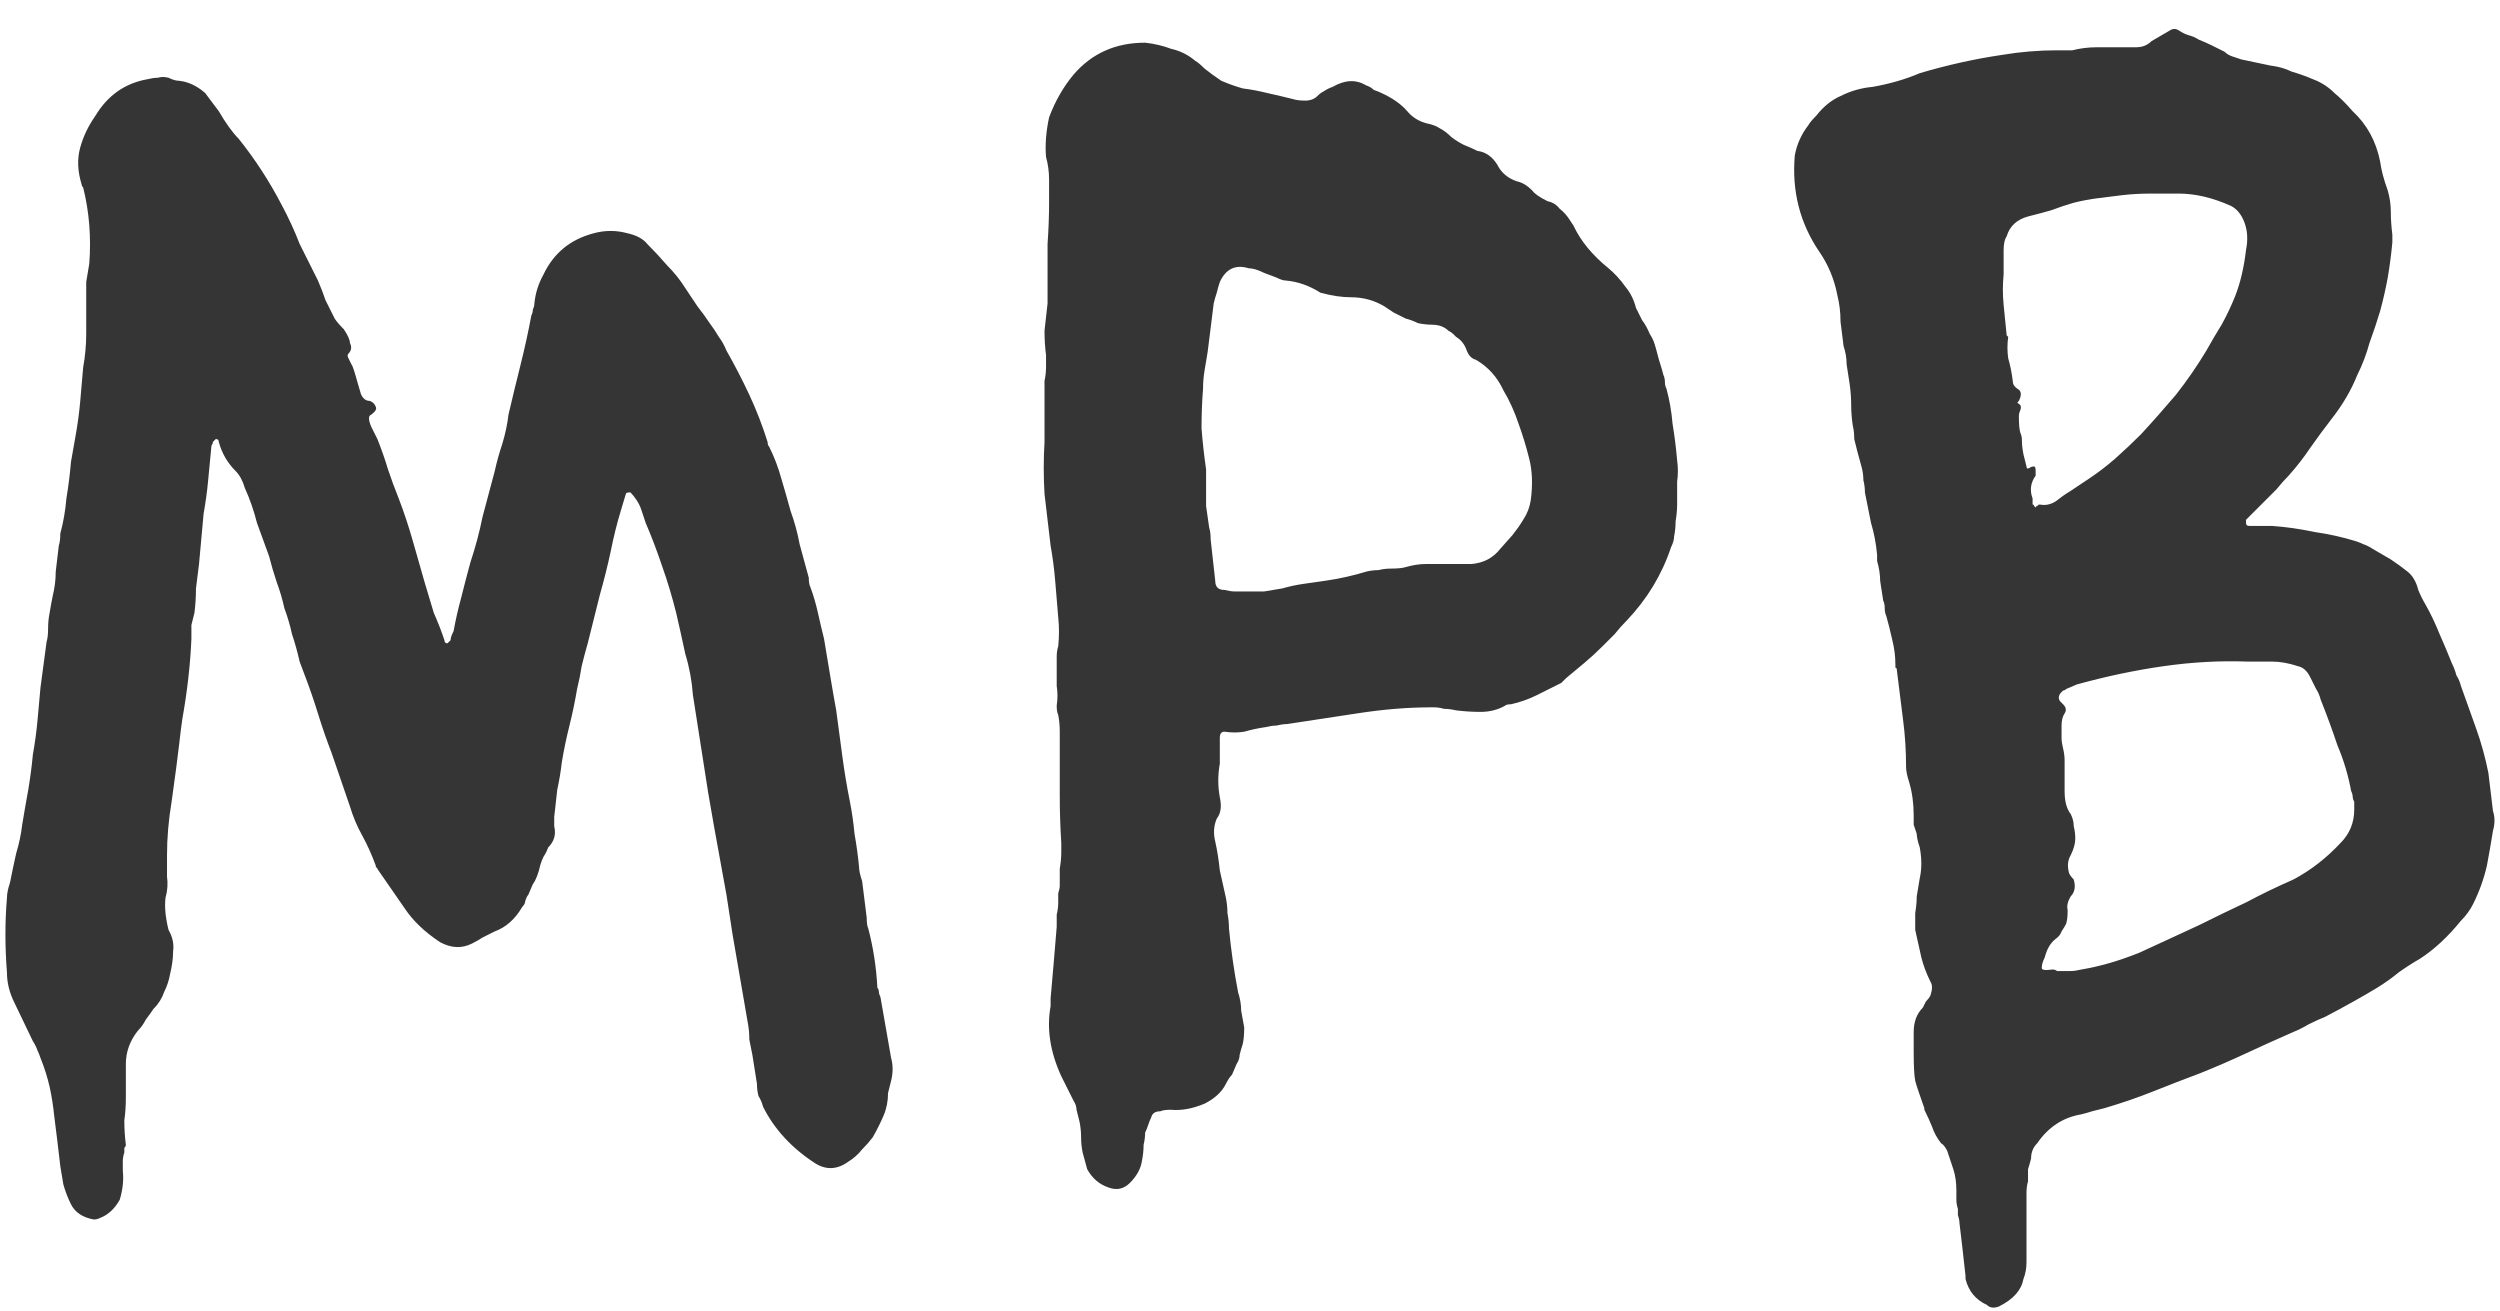 <svg width="82" height="43" viewBox="0 0 82 43" fill="none" xmlns="http://www.w3.org/2000/svg">
<path d="M3.078 40C2.711 39.933 2.461 39.767 2.328 39.5C2.228 39.3 2.144 39.083 2.078 38.85C2.044 38.65 2.011 38.45 1.978 38.25C1.944 37.983 1.911 37.7 1.878 37.4C1.844 37.133 1.811 36.867 1.778 36.6C1.744 36.267 1.694 35.95 1.628 35.65C1.561 35.35 1.461 35.033 1.328 34.7C1.294 34.6 1.261 34.517 1.228 34.45C1.194 34.35 1.144 34.25 1.078 34.15L0.478 32.9C0.311 32.567 0.228 32.233 0.228 31.9C0.194 31.467 0.178 31.05 0.178 30.65C0.178 30.25 0.194 29.85 0.228 29.45C0.228 29.317 0.261 29.15 0.328 28.95C0.394 28.617 0.461 28.3 0.528 28C0.628 27.667 0.694 27.35 0.728 27.05C0.794 26.65 0.861 26.267 0.928 25.9C0.994 25.5 1.044 25.117 1.078 24.75C1.144 24.383 1.194 24.017 1.228 23.65C1.261 23.283 1.294 22.917 1.328 22.55C1.361 22.283 1.394 22.033 1.428 21.8C1.461 21.533 1.494 21.283 1.528 21.05C1.561 20.95 1.578 20.8 1.578 20.6C1.578 20.433 1.594 20.267 1.628 20.1C1.661 19.9 1.694 19.717 1.728 19.55C1.794 19.283 1.828 19.017 1.828 18.75C1.861 18.45 1.894 18.167 1.928 17.9C1.961 17.8 1.978 17.667 1.978 17.5C2.078 17.133 2.144 16.75 2.178 16.35C2.244 15.95 2.294 15.55 2.328 15.15L2.478 14.3C2.544 13.933 2.594 13.567 2.628 13.2C2.661 12.8 2.694 12.417 2.728 12.05C2.794 11.683 2.828 11.317 2.828 10.95C2.828 10.55 2.828 10.167 2.828 9.8C2.828 9.6 2.828 9.417 2.828 9.25C2.861 9.05 2.894 8.85 2.928 8.65C2.994 7.783 2.928 6.95 2.728 6.15C2.694 6.117 2.678 6.083 2.678 6.05C2.544 5.617 2.528 5.217 2.628 4.85C2.728 4.483 2.894 4.133 3.128 3.8C3.528 3.133 4.094 2.733 4.828 2.6C4.961 2.567 5.078 2.55 5.178 2.55C5.278 2.517 5.394 2.517 5.528 2.55C5.661 2.617 5.778 2.65 5.878 2.65C6.178 2.683 6.461 2.817 6.728 3.05L7.178 3.65C7.411 4.05 7.628 4.35 7.828 4.55C8.361 5.217 8.828 5.933 9.228 6.7C9.461 7.133 9.661 7.567 9.828 8C10.028 8.4 10.228 8.8 10.428 9.2C10.528 9.433 10.611 9.65 10.678 9.85C10.778 10.05 10.878 10.25 10.978 10.45C11.044 10.55 11.144 10.667 11.278 10.8C11.411 11 11.478 11.15 11.478 11.25C11.544 11.383 11.528 11.5 11.428 11.6C11.394 11.633 11.394 11.683 11.428 11.75C11.461 11.817 11.494 11.883 11.528 11.95C11.561 11.983 11.628 12.183 11.728 12.55C11.828 12.883 11.861 13 11.828 12.9C11.894 13.067 11.994 13.15 12.128 13.15C12.228 13.183 12.294 13.25 12.328 13.35C12.361 13.417 12.311 13.5 12.178 13.6C12.078 13.633 12.078 13.767 12.178 14C12.278 14.2 12.344 14.333 12.378 14.4C12.511 14.733 12.628 15.067 12.728 15.4C12.828 15.7 12.944 16.017 13.078 16.35C13.244 16.783 13.394 17.233 13.528 17.7C13.661 18.167 13.794 18.633 13.928 19.1C14.028 19.433 14.128 19.767 14.228 20.1C14.361 20.4 14.478 20.7 14.578 21C14.578 21.067 14.611 21.1 14.678 21.1L14.778 21C14.778 20.933 14.811 20.833 14.878 20.7C14.944 20.333 15.028 19.967 15.128 19.6C15.228 19.2 15.328 18.817 15.428 18.45C15.594 17.95 15.728 17.45 15.828 16.95C15.961 16.45 16.094 15.95 16.228 15.45C16.294 15.15 16.378 14.85 16.478 14.55C16.578 14.217 16.644 13.9 16.678 13.6C16.811 13.033 16.944 12.483 17.078 11.95C17.211 11.417 17.328 10.883 17.428 10.35C17.461 10.283 17.478 10.217 17.478 10.15C17.511 10.083 17.528 10.017 17.528 9.95C17.561 9.617 17.661 9.3 17.828 9C18.161 8.3 18.711 7.85 19.478 7.65C19.844 7.55 20.211 7.55 20.578 7.65C20.878 7.717 21.094 7.833 21.228 8C21.461 8.233 21.678 8.467 21.878 8.7C22.111 8.933 22.311 9.183 22.478 9.45C22.611 9.65 22.744 9.85 22.878 10.05C23.011 10.217 23.144 10.4 23.278 10.6C23.378 10.733 23.478 10.883 23.578 11.05C23.678 11.183 23.761 11.333 23.828 11.5C24.094 11.967 24.344 12.45 24.578 12.95C24.811 13.45 25.011 13.967 25.178 14.5C25.178 14.567 25.194 14.617 25.228 14.65C25.394 14.983 25.528 15.333 25.628 15.7C25.728 16.033 25.828 16.383 25.928 16.75C26.061 17.117 26.161 17.483 26.228 17.85C26.328 18.217 26.428 18.583 26.528 18.95C26.528 19.083 26.544 19.183 26.578 19.25C26.678 19.517 26.761 19.8 26.828 20.1C26.894 20.4 26.961 20.683 27.028 20.95C27.094 21.35 27.161 21.75 27.228 22.15C27.294 22.55 27.361 22.933 27.428 23.3C27.494 23.8 27.561 24.3 27.628 24.8C27.694 25.3 27.778 25.8 27.878 26.3C27.944 26.633 27.994 26.983 28.028 27.35C28.094 27.717 28.144 28.083 28.178 28.45C28.178 28.55 28.211 28.7 28.278 28.9L28.428 30.1C28.428 30.267 28.444 30.383 28.478 30.45C28.644 31.083 28.744 31.733 28.778 32.4C28.811 32.433 28.828 32.483 28.828 32.55C28.828 32.583 28.844 32.633 28.878 32.7L29.228 34.7C29.294 34.933 29.294 35.183 29.228 35.45L29.128 35.85C29.128 36.117 29.078 36.367 28.978 36.6C28.878 36.833 28.761 37.067 28.628 37.3C28.528 37.433 28.411 37.567 28.278 37.7C28.144 37.867 27.994 38 27.828 38.1C27.461 38.367 27.094 38.383 26.728 38.15C25.961 37.65 25.394 37.033 25.028 36.3C24.994 36.167 24.944 36.05 24.878 35.95C24.844 35.817 24.828 35.683 24.828 35.55L24.678 34.6C24.644 34.433 24.611 34.267 24.578 34.1C24.578 33.9 24.561 33.717 24.528 33.55L24.028 30.65C23.994 30.417 23.961 30.2 23.928 30C23.894 29.8 23.861 29.583 23.828 29.35L23.628 28.25C23.561 27.883 23.494 27.517 23.428 27.15C23.361 26.75 23.294 26.367 23.228 26L22.728 22.8C22.694 22.333 22.611 21.883 22.478 21.45C22.378 20.983 22.278 20.533 22.178 20.1C22.044 19.567 21.894 19.067 21.728 18.6C21.561 18.1 21.378 17.617 21.178 17.15L21.028 16.7C20.994 16.6 20.944 16.5 20.878 16.4C20.811 16.3 20.744 16.217 20.678 16.15C20.578 16.15 20.528 16.167 20.528 16.2L20.378 16.7C20.244 17.133 20.128 17.6 20.028 18.1C19.928 18.567 19.811 19.033 19.678 19.5C19.611 19.767 19.544 20.033 19.478 20.3C19.411 20.567 19.344 20.833 19.278 21.1C19.211 21.333 19.144 21.583 19.078 21.85C19.044 22.083 18.994 22.333 18.928 22.6C18.861 23 18.778 23.4 18.678 23.8C18.578 24.2 18.494 24.6 18.428 25C18.394 25.3 18.344 25.6 18.278 25.9C18.244 26.2 18.211 26.5 18.178 26.8V27.1C18.244 27.367 18.178 27.6 17.978 27.8C17.944 27.9 17.894 28 17.828 28.1C17.794 28.167 17.761 28.25 17.728 28.35C17.661 28.65 17.578 28.867 17.478 29L17.328 29.35C17.294 29.383 17.261 29.45 17.228 29.55C17.228 29.617 17.194 29.683 17.128 29.75C16.894 30.15 16.594 30.417 16.228 30.55C16.094 30.617 15.961 30.683 15.828 30.75C15.728 30.817 15.611 30.883 15.478 30.95C15.144 31.117 14.794 31.1 14.428 30.9C13.928 30.567 13.544 30.2 13.278 29.8L12.378 28.5C12.378 28.467 12.361 28.45 12.328 28.45C12.328 28.417 12.328 28.4 12.328 28.4C12.194 28.033 12.044 27.7 11.878 27.4C11.711 27.1 11.578 26.783 11.478 26.45L10.878 24.7C10.711 24.267 10.561 23.833 10.428 23.4C10.294 22.967 10.144 22.533 9.978 22.1L9.828 21.7C9.761 21.4 9.678 21.1 9.578 20.8C9.511 20.5 9.428 20.217 9.328 19.95C9.261 19.65 9.178 19.367 9.078 19.1C8.978 18.8 8.894 18.517 8.828 18.25C8.694 17.883 8.561 17.517 8.428 17.15C8.328 16.75 8.194 16.367 8.028 16C7.961 15.767 7.861 15.583 7.728 15.45C7.461 15.183 7.278 14.867 7.178 14.5C7.178 14.433 7.144 14.4 7.078 14.4L6.978 14.5V14.55C6.944 14.583 6.928 14.633 6.928 14.7C6.894 15.033 6.861 15.383 6.828 15.75C6.794 16.117 6.744 16.483 6.678 16.85L6.528 18.5C6.494 18.767 6.461 19.033 6.428 19.3C6.428 19.567 6.411 19.833 6.378 20.1C6.344 20.233 6.311 20.367 6.278 20.5C6.278 20.633 6.278 20.783 6.278 20.95C6.244 21.783 6.144 22.667 5.978 23.6C5.944 23.833 5.911 24.1 5.878 24.4C5.844 24.667 5.811 24.933 5.778 25.2L5.628 26.3C5.528 26.9 5.478 27.483 5.478 28.05C5.478 28.283 5.478 28.517 5.478 28.75C5.511 28.983 5.494 29.217 5.428 29.45C5.394 29.75 5.428 30.1 5.528 30.5C5.661 30.733 5.711 30.967 5.678 31.2C5.678 31.433 5.644 31.683 5.578 31.95C5.544 32.15 5.478 32.35 5.378 32.55C5.311 32.75 5.194 32.933 5.028 33.1C4.961 33.2 4.878 33.317 4.778 33.45C4.711 33.583 4.628 33.7 4.528 33.8C4.261 34.133 4.128 34.5 4.128 34.9V36C4.128 36.267 4.111 36.517 4.078 36.75C4.078 37.017 4.094 37.283 4.128 37.55C4.128 37.583 4.111 37.617 4.078 37.65C4.078 37.683 4.078 37.733 4.078 37.8C4.044 37.9 4.028 38 4.028 38.1C4.028 38.2 4.028 38.3 4.028 38.4C4.061 38.7 4.028 39.017 3.928 39.35C3.761 39.65 3.544 39.85 3.278 39.95C3.211 39.983 3.144 40 3.078 40ZM36.36 38.95C36.06 38.85 35.826 38.65 35.66 38.35L35.51 37.8C35.476 37.633 35.46 37.467 35.46 37.3C35.46 37.133 35.443 36.967 35.41 36.8C35.376 36.667 35.343 36.533 35.31 36.4C35.31 36.3 35.276 36.2 35.21 36.1C35.143 35.967 35.076 35.833 35.01 35.7C34.943 35.567 34.876 35.433 34.81 35.3C34.443 34.5 34.326 33.733 34.46 33V32.75C34.493 32.35 34.526 31.967 34.56 31.6C34.593 31.2 34.626 30.8 34.66 30.4C34.66 30.267 34.66 30.133 34.66 30C34.693 29.867 34.71 29.733 34.71 29.6C34.71 29.5 34.71 29.4 34.71 29.3C34.743 29.2 34.76 29.117 34.76 29.05C34.76 28.883 34.76 28.7 34.76 28.5C34.793 28.3 34.81 28.117 34.81 27.95V27.65C34.776 27.117 34.76 26.6 34.76 26.1C34.76 25.567 34.76 25.033 34.76 24.5C34.76 24.333 34.76 24.167 34.76 24C34.76 23.8 34.743 23.617 34.71 23.45C34.676 23.383 34.66 23.283 34.66 23.15C34.693 22.917 34.693 22.7 34.66 22.5C34.66 22.3 34.66 22.1 34.66 21.9C34.66 21.767 34.66 21.65 34.66 21.55C34.66 21.417 34.676 21.3 34.71 21.2C34.743 20.867 34.743 20.55 34.71 20.25C34.676 19.85 34.643 19.45 34.61 19.05C34.576 18.65 34.526 18.267 34.46 17.9C34.393 17.333 34.326 16.767 34.26 16.2C34.226 15.633 34.226 15.067 34.26 14.5V13C34.26 12.833 34.26 12.667 34.26 12.5C34.293 12.333 34.31 12.183 34.31 12.05V11.65C34.276 11.383 34.26 11.117 34.26 10.85C34.293 10.55 34.326 10.25 34.36 9.95V9.4C34.36 8.933 34.36 8.467 34.36 8C34.393 7.533 34.41 7.083 34.41 6.65C34.41 6.383 34.41 6.133 34.41 5.9C34.41 5.633 34.376 5.383 34.31 5.15C34.276 4.75 34.31 4.317 34.41 3.85C34.51 3.583 34.626 3.333 34.76 3.1C34.893 2.867 35.043 2.65 35.21 2.45C35.81 1.75 36.593 1.4 37.56 1.4C37.86 1.433 38.143 1.5 38.41 1.6C38.71 1.667 38.976 1.8 39.21 2C39.276 2.033 39.376 2.117 39.51 2.25C39.676 2.383 39.86 2.517 40.06 2.65C40.293 2.75 40.526 2.833 40.76 2.9C41.026 2.933 41.293 2.983 41.56 3.05C41.86 3.117 42.143 3.183 42.41 3.25C42.51 3.283 42.643 3.3 42.81 3.3C42.976 3.3 43.11 3.25 43.21 3.15C43.276 3.083 43.343 3.033 43.41 3C43.51 2.933 43.61 2.883 43.71 2.85C44.11 2.617 44.476 2.6 44.81 2.8C44.91 2.833 44.993 2.883 45.06 2.95C45.16 2.983 45.243 3.017 45.31 3.05C45.676 3.217 45.96 3.417 46.16 3.65C46.326 3.85 46.543 3.983 46.81 4.05C46.976 4.083 47.11 4.133 47.21 4.2C47.343 4.267 47.476 4.367 47.61 4.5C47.743 4.6 47.876 4.683 48.01 4.75C48.176 4.817 48.326 4.883 48.46 4.95C48.726 4.983 48.943 5.133 49.11 5.4C49.243 5.667 49.46 5.85 49.76 5.95C49.926 5.983 50.093 6.083 50.26 6.25C50.326 6.35 50.493 6.467 50.76 6.6C50.926 6.633 51.06 6.717 51.16 6.85C51.293 6.95 51.41 7.083 51.51 7.25L51.61 7.4C51.843 7.9 52.226 8.367 52.76 8.8C52.96 8.967 53.143 9.167 53.31 9.4C53.476 9.6 53.593 9.833 53.66 10.1C53.726 10.233 53.793 10.367 53.86 10.5C53.96 10.633 54.043 10.783 54.11 10.95C54.176 11.05 54.226 11.15 54.26 11.25C54.293 11.35 54.326 11.467 54.36 11.6C54.393 11.733 54.426 11.85 54.46 11.95C54.493 12.05 54.526 12.167 54.56 12.3C54.593 12.367 54.61 12.45 54.61 12.55C54.61 12.617 54.626 12.683 54.66 12.75C54.76 13.117 54.826 13.5 54.86 13.9C54.926 14.3 54.976 14.7 55.01 15.1C55.043 15.333 55.043 15.567 55.01 15.8C55.01 16.033 55.01 16.283 55.01 16.55C55.01 16.717 54.993 16.9 54.96 17.1C54.96 17.267 54.943 17.433 54.91 17.6C54.91 17.7 54.876 17.817 54.81 17.95C54.51 18.85 54.026 19.65 53.36 20.35C53.226 20.483 53.093 20.633 52.96 20.8C52.826 20.933 52.693 21.067 52.56 21.2C52.36 21.4 52.16 21.583 51.96 21.75C51.76 21.917 51.56 22.083 51.36 22.25L51.21 22.4C50.943 22.533 50.676 22.667 50.41 22.8C50.143 22.933 49.86 23.033 49.56 23.1C49.46 23.1 49.393 23.117 49.36 23.15C49.126 23.283 48.86 23.35 48.56 23.35C48.293 23.35 48.026 23.333 47.76 23.3C47.626 23.267 47.493 23.25 47.36 23.25C47.26 23.217 47.143 23.2 47.01 23.2C46.576 23.2 46.16 23.217 45.76 23.25C45.36 23.283 44.943 23.333 44.51 23.4L42.21 23.75C42.11 23.75 41.993 23.767 41.86 23.8C41.76 23.8 41.643 23.817 41.51 23.85C41.276 23.883 41.043 23.933 40.81 24C40.61 24.033 40.393 24.033 40.16 24C40.06 24 40.01 24.067 40.01 24.2V25.05C39.943 25.417 39.943 25.783 40.01 26.15C40.076 26.45 40.043 26.683 39.91 26.85C39.81 27.083 39.793 27.333 39.86 27.6C39.926 27.9 39.976 28.217 40.01 28.55C40.076 28.85 40.143 29.15 40.21 29.45C40.243 29.617 40.26 29.783 40.26 29.95C40.293 30.117 40.31 30.283 40.31 30.45C40.376 31.15 40.476 31.85 40.61 32.55C40.676 32.75 40.71 32.95 40.71 33.15C40.743 33.317 40.776 33.5 40.81 33.7C40.81 33.933 40.793 34.117 40.76 34.25C40.726 34.35 40.693 34.467 40.66 34.6C40.66 34.7 40.626 34.8 40.56 34.9L40.41 35.25C40.343 35.317 40.276 35.417 40.21 35.55C40.076 35.817 39.843 36.033 39.51 36.2C39.11 36.367 38.743 36.433 38.41 36.4C38.243 36.4 38.126 36.417 38.06 36.45C37.893 36.45 37.793 36.517 37.76 36.65C37.726 36.717 37.693 36.8 37.66 36.9C37.626 37 37.593 37.083 37.56 37.15C37.56 37.283 37.543 37.417 37.51 37.55C37.51 37.717 37.493 37.883 37.46 38.05C37.426 38.317 37.293 38.567 37.06 38.8C36.86 39 36.626 39.05 36.36 38.95ZM40.91 19.4C41.11 19.4 41.293 19.4 41.46 19.4C41.66 19.367 41.86 19.333 42.06 19.3C42.293 19.233 42.526 19.183 42.76 19.15C42.993 19.117 43.226 19.083 43.46 19.05C43.926 18.983 44.376 18.883 44.81 18.75C44.943 18.717 45.076 18.7 45.21 18.7C45.343 18.667 45.476 18.65 45.61 18.65C45.843 18.65 46.01 18.633 46.11 18.6C46.343 18.533 46.56 18.5 46.76 18.5C46.993 18.5 47.243 18.5 47.51 18.5H48.26C48.66 18.467 48.976 18.3 49.21 18L49.61 17.55C49.743 17.383 49.86 17.217 49.96 17.05C50.093 16.85 50.176 16.633 50.21 16.4C50.276 15.9 50.26 15.45 50.16 15.05C50.06 14.65 49.943 14.267 49.81 13.9C49.676 13.5 49.51 13.133 49.31 12.8C49.11 12.367 48.81 12.033 48.41 11.8C48.276 11.767 48.176 11.667 48.11 11.5C48.043 11.3 47.926 11.15 47.76 11.05C47.726 11.017 47.693 10.983 47.66 10.95C47.626 10.917 47.576 10.883 47.51 10.85C47.376 10.717 47.193 10.65 46.96 10.65C46.826 10.65 46.676 10.633 46.51 10.6C46.376 10.533 46.243 10.483 46.11 10.45C45.976 10.383 45.843 10.317 45.71 10.25C45.61 10.183 45.51 10.117 45.41 10.05C45.076 9.85 44.71 9.75 44.31 9.75C44.01 9.75 43.676 9.7 43.31 9.6C42.943 9.367 42.56 9.233 42.16 9.2C42.093 9.2 41.993 9.167 41.86 9.1L41.46 8.95C41.26 8.85 41.093 8.8 40.96 8.8C40.526 8.667 40.21 8.817 40.01 9.25C39.976 9.35 39.943 9.467 39.91 9.6C39.876 9.7 39.843 9.817 39.81 9.95C39.776 10.217 39.743 10.483 39.71 10.75C39.676 11.017 39.643 11.283 39.61 11.55C39.576 11.75 39.543 11.95 39.51 12.15C39.476 12.35 39.46 12.55 39.46 12.75C39.426 13.183 39.41 13.617 39.41 14.05C39.443 14.483 39.493 14.933 39.56 15.4V15.9C39.56 16.133 39.56 16.367 39.56 16.6C39.593 16.833 39.626 17.067 39.66 17.3C39.693 17.4 39.71 17.533 39.71 17.7L39.86 19.05C39.86 19.25 39.96 19.35 40.16 19.35C40.293 19.383 40.41 19.4 40.51 19.4C40.643 19.4 40.776 19.4 40.91 19.4ZM65.569 42.85C65.403 42.917 65.269 42.9 65.169 42.8C64.802 42.633 64.569 42.35 64.469 41.95V41.85C64.436 41.55 64.403 41.25 64.369 40.95C64.336 40.65 64.302 40.367 64.269 40.1C64.269 40.033 64.252 39.95 64.219 39.85C64.219 39.783 64.219 39.717 64.219 39.65C64.186 39.55 64.169 39.45 64.169 39.35C64.169 39.25 64.169 39.15 64.169 39.05C64.169 38.783 64.136 38.55 64.069 38.35C64.002 38.15 63.936 37.95 63.869 37.75C63.803 37.617 63.736 37.533 63.669 37.5C63.536 37.333 63.436 37.15 63.369 36.95C63.303 36.783 63.219 36.6 63.119 36.4V36.35C62.953 35.883 62.852 35.583 62.819 35.45C62.786 35.283 62.769 34.967 62.769 34.5V33.85C62.769 33.517 62.869 33.25 63.069 33.05C63.102 32.983 63.136 32.917 63.169 32.85C63.236 32.783 63.286 32.717 63.319 32.65C63.386 32.45 63.386 32.3 63.319 32.2C63.186 31.933 63.086 31.667 63.019 31.4C62.953 31.1 62.886 30.8 62.819 30.5V29.95C62.852 29.75 62.869 29.567 62.869 29.4C62.903 29.2 62.936 29 62.969 28.8C63.036 28.5 63.036 28.167 62.969 27.8C62.903 27.6 62.869 27.45 62.869 27.35C62.836 27.25 62.803 27.15 62.769 27.05C62.769 26.95 62.769 26.85 62.769 26.75C62.769 26.35 62.719 25.983 62.619 25.65C62.553 25.45 62.519 25.283 62.519 25.15C62.519 24.617 62.486 24.1 62.419 23.6C62.352 23.067 62.286 22.533 62.219 22C62.219 21.933 62.203 21.9 62.169 21.9C62.169 21.867 62.169 21.833 62.169 21.8C62.169 21.533 62.136 21.267 62.069 21C62.002 20.7 61.936 20.433 61.869 20.2C61.836 20.133 61.819 20.05 61.819 19.95C61.819 19.85 61.803 19.767 61.769 19.7C61.736 19.467 61.703 19.25 61.669 19.05C61.669 18.85 61.636 18.633 61.569 18.4V18.2C61.536 17.833 61.469 17.483 61.369 17.15C61.303 16.817 61.236 16.483 61.169 16.15C61.169 16.017 61.153 15.883 61.119 15.75C61.119 15.617 61.102 15.483 61.069 15.35L60.919 14.8C60.886 14.667 60.852 14.533 60.819 14.4C60.819 14.233 60.803 14.083 60.769 13.95C60.736 13.717 60.719 13.5 60.719 13.3C60.719 13.067 60.703 12.833 60.669 12.6C60.636 12.367 60.602 12.15 60.569 11.95C60.569 11.75 60.536 11.55 60.469 11.35C60.436 11.083 60.403 10.817 60.369 10.55C60.369 10.25 60.336 9.967 60.269 9.7C60.169 9.167 59.969 8.683 59.669 8.25C59.036 7.317 58.769 6.267 58.869 5.1C58.936 4.733 59.086 4.4 59.319 4.1C59.352 4.033 59.436 3.933 59.569 3.8C59.803 3.5 60.069 3.283 60.369 3.15C60.703 2.983 61.053 2.883 61.419 2.85C61.986 2.75 62.502 2.6 62.969 2.4C63.869 2.133 64.769 1.933 65.669 1.8C66.269 1.7 66.869 1.65 67.469 1.65H67.969C68.236 1.583 68.502 1.55 68.769 1.55C69.069 1.55 69.353 1.55 69.619 1.55H70.069C70.269 1.55 70.436 1.483 70.569 1.35L71.169 1C71.269 0.933 71.369 0.933 71.469 1C71.569 1.067 71.669 1.117 71.769 1.15C71.903 1.183 72.019 1.233 72.119 1.3C72.286 1.367 72.436 1.433 72.569 1.5C72.703 1.567 72.836 1.633 72.969 1.7C73.036 1.767 73.119 1.817 73.219 1.85C73.319 1.883 73.419 1.917 73.519 1.95L74.469 2.15C74.736 2.183 74.969 2.25 75.169 2.35C75.403 2.417 75.636 2.5 75.869 2.6C76.136 2.7 76.369 2.85 76.569 3.05C76.769 3.217 76.969 3.417 77.169 3.65C77.636 4.083 77.936 4.633 78.069 5.3C78.103 5.567 78.186 5.883 78.319 6.25C78.386 6.483 78.419 6.717 78.419 6.95C78.419 7.183 78.436 7.433 78.469 7.7C78.469 7.7 78.469 7.783 78.469 7.95C78.436 8.317 78.386 8.7 78.319 9.1C78.252 9.467 78.169 9.833 78.069 10.2C77.969 10.533 77.853 10.883 77.719 11.25C77.619 11.617 77.486 11.967 77.319 12.3C77.119 12.8 76.836 13.283 76.469 13.75C76.236 14.05 76.002 14.367 75.769 14.7C75.569 15 75.336 15.3 75.069 15.6C74.936 15.733 74.802 15.883 74.669 16.05C74.536 16.183 74.403 16.317 74.269 16.45L73.669 17.05V17.15C73.669 17.217 73.703 17.25 73.769 17.25H74.519C74.986 17.283 75.453 17.35 75.919 17.45C76.386 17.517 76.836 17.617 77.269 17.75C77.369 17.783 77.453 17.817 77.519 17.85C77.619 17.883 77.719 17.933 77.819 18L78.419 18.35C78.619 18.483 78.802 18.617 78.969 18.75C79.136 18.883 79.252 19.083 79.319 19.35C79.386 19.517 79.469 19.683 79.569 19.85C79.736 20.15 79.886 20.467 80.019 20.8C80.153 21.1 80.286 21.417 80.419 21.75C80.486 21.883 80.536 22.017 80.569 22.15C80.636 22.25 80.686 22.367 80.719 22.5C80.886 22.967 81.052 23.433 81.219 23.9C81.386 24.367 81.519 24.85 81.619 25.35L81.769 26.6C81.836 26.8 81.836 27.017 81.769 27.25C81.736 27.45 81.703 27.65 81.669 27.85C81.636 28.017 81.603 28.2 81.569 28.4C81.469 28.833 81.319 29.25 81.119 29.65C81.019 29.85 80.886 30.033 80.719 30.2C80.286 30.733 79.836 31.15 79.369 31.45C79.136 31.583 78.903 31.733 78.669 31.9C78.469 32.067 78.236 32.233 77.969 32.4C77.469 32.7 76.903 33.017 76.269 33.35C76.103 33.417 75.919 33.5 75.719 33.6C75.552 33.7 75.386 33.783 75.219 33.85C74.686 34.083 74.169 34.317 73.669 34.55C73.169 34.783 72.669 35 72.169 35.2C71.636 35.4 71.119 35.6 70.619 35.8C70.119 36 69.586 36.183 69.019 36.35C68.886 36.383 68.752 36.417 68.619 36.45C68.519 36.483 68.403 36.517 68.269 36.55C67.669 36.65 67.186 36.967 66.819 37.5C66.686 37.633 66.619 37.8 66.619 38C66.586 38.133 66.552 38.25 66.519 38.35C66.519 38.483 66.519 38.617 66.519 38.75C66.486 38.85 66.469 38.983 66.469 39.15V40.9C66.469 41.067 66.469 41.233 66.469 41.4C66.469 41.6 66.436 41.783 66.369 41.95C66.302 42.317 66.036 42.617 65.569 42.85ZM66.719 16.6C66.752 16.633 66.769 16.65 66.769 16.65C66.769 16.617 66.786 16.6 66.819 16.6C66.853 16.567 66.869 16.55 66.869 16.55C66.903 16.55 66.919 16.55 66.919 16.55C67.086 16.583 67.252 16.55 67.419 16.45C67.586 16.317 67.752 16.2 67.919 16.1C68.119 15.967 68.319 15.833 68.519 15.7C68.819 15.5 69.103 15.283 69.369 15.05C69.669 14.783 69.953 14.517 70.219 14.25C70.619 13.817 71.002 13.383 71.369 12.95C71.736 12.483 72.069 12 72.369 11.5C72.536 11.2 72.703 10.917 72.869 10.65C73.036 10.35 73.186 10.033 73.319 9.7C73.486 9.267 73.603 8.767 73.669 8.2C73.736 7.867 73.719 7.567 73.619 7.3C73.519 7.033 73.369 6.85 73.169 6.75C72.569 6.483 72.002 6.35 71.469 6.35C71.136 6.35 70.819 6.35 70.519 6.35C70.219 6.35 69.919 6.367 69.619 6.4C69.353 6.433 69.086 6.467 68.819 6.5C68.552 6.533 68.286 6.583 68.019 6.65C67.786 6.717 67.536 6.8 67.269 6.9C67.036 6.967 66.786 7.033 66.519 7.1C66.153 7.2 65.919 7.417 65.819 7.75C65.752 7.85 65.719 8 65.719 8.2V9C65.686 9.333 65.686 9.667 65.719 10C65.752 10.333 65.786 10.667 65.819 11L65.869 11.05C65.836 11.283 65.836 11.517 65.869 11.75C65.936 11.983 65.986 12.233 66.019 12.5C66.019 12.6 66.069 12.683 66.169 12.75C66.302 12.817 66.319 12.95 66.219 13.15C66.219 13.15 66.203 13.167 66.169 13.2C66.169 13.2 66.186 13.217 66.219 13.25C66.286 13.283 66.302 13.35 66.269 13.45C66.236 13.517 66.219 13.583 66.219 13.65C66.219 13.917 66.236 14.1 66.269 14.2C66.302 14.267 66.319 14.35 66.319 14.45C66.319 14.583 66.336 14.733 66.369 14.9C66.403 15.033 66.436 15.167 66.469 15.3C66.469 15.367 66.502 15.383 66.569 15.35C66.603 15.317 66.653 15.3 66.719 15.3C66.752 15.3 66.769 15.35 66.769 15.45V15.6C66.603 15.833 66.569 16.083 66.669 16.35V16.55C66.703 16.55 66.719 16.567 66.719 16.6ZM67.619 31.85C67.719 31.85 67.819 31.85 67.919 31.85C68.019 31.85 68.136 31.833 68.269 31.8C68.869 31.7 69.502 31.517 70.169 31.25L72.119 30.35C72.653 30.083 73.169 29.833 73.669 29.6C74.169 29.333 74.686 29.083 75.219 28.85C75.786 28.55 76.302 28.15 76.769 27.65C77.069 27.35 77.219 26.983 77.219 26.55V26.3C77.186 26.233 77.169 26.183 77.169 26.15C77.169 26.083 77.153 26.017 77.119 25.95C77.019 25.417 76.869 24.917 76.669 24.45C76.502 23.95 76.319 23.45 76.119 22.95C76.086 22.817 76.036 22.7 75.969 22.6C75.903 22.467 75.836 22.333 75.769 22.2C75.669 22 75.536 21.883 75.369 21.85C75.069 21.75 74.786 21.7 74.519 21.7H73.719C72.819 21.667 71.903 21.717 70.969 21.85C70.036 21.983 69.086 22.183 68.119 22.45L67.769 22.6C67.736 22.633 67.703 22.65 67.669 22.65C67.669 22.65 67.653 22.667 67.619 22.7C67.519 22.8 67.502 22.9 67.569 23L67.669 23.1C67.769 23.2 67.786 23.3 67.719 23.4C67.653 23.5 67.619 23.633 67.619 23.8C67.619 23.933 67.619 24.067 67.619 24.2C67.619 24.3 67.636 24.417 67.669 24.55C67.703 24.683 67.719 24.817 67.719 24.95C67.719 25.083 67.719 25.217 67.719 25.35V25.95C67.719 26.283 67.786 26.533 67.919 26.7C67.986 26.833 68.019 26.967 68.019 27.1C68.052 27.233 68.069 27.367 68.069 27.5C68.069 27.667 68.019 27.85 67.919 28.05C67.819 28.217 67.802 28.417 67.869 28.65C67.903 28.717 67.953 28.783 68.019 28.85C68.086 29.083 68.052 29.267 67.919 29.4C67.819 29.567 67.786 29.717 67.819 29.85C67.819 30.05 67.802 30.2 67.769 30.3C67.736 30.367 67.686 30.45 67.619 30.55C67.586 30.65 67.519 30.733 67.419 30.8C67.252 30.933 67.136 31.133 67.069 31.4C67.002 31.533 66.969 31.65 66.969 31.75C66.969 31.817 67.086 31.833 67.319 31.8C67.386 31.8 67.436 31.817 67.469 31.85C67.536 31.85 67.586 31.85 67.619 31.85Z" fill="#353535"/>
</svg>
